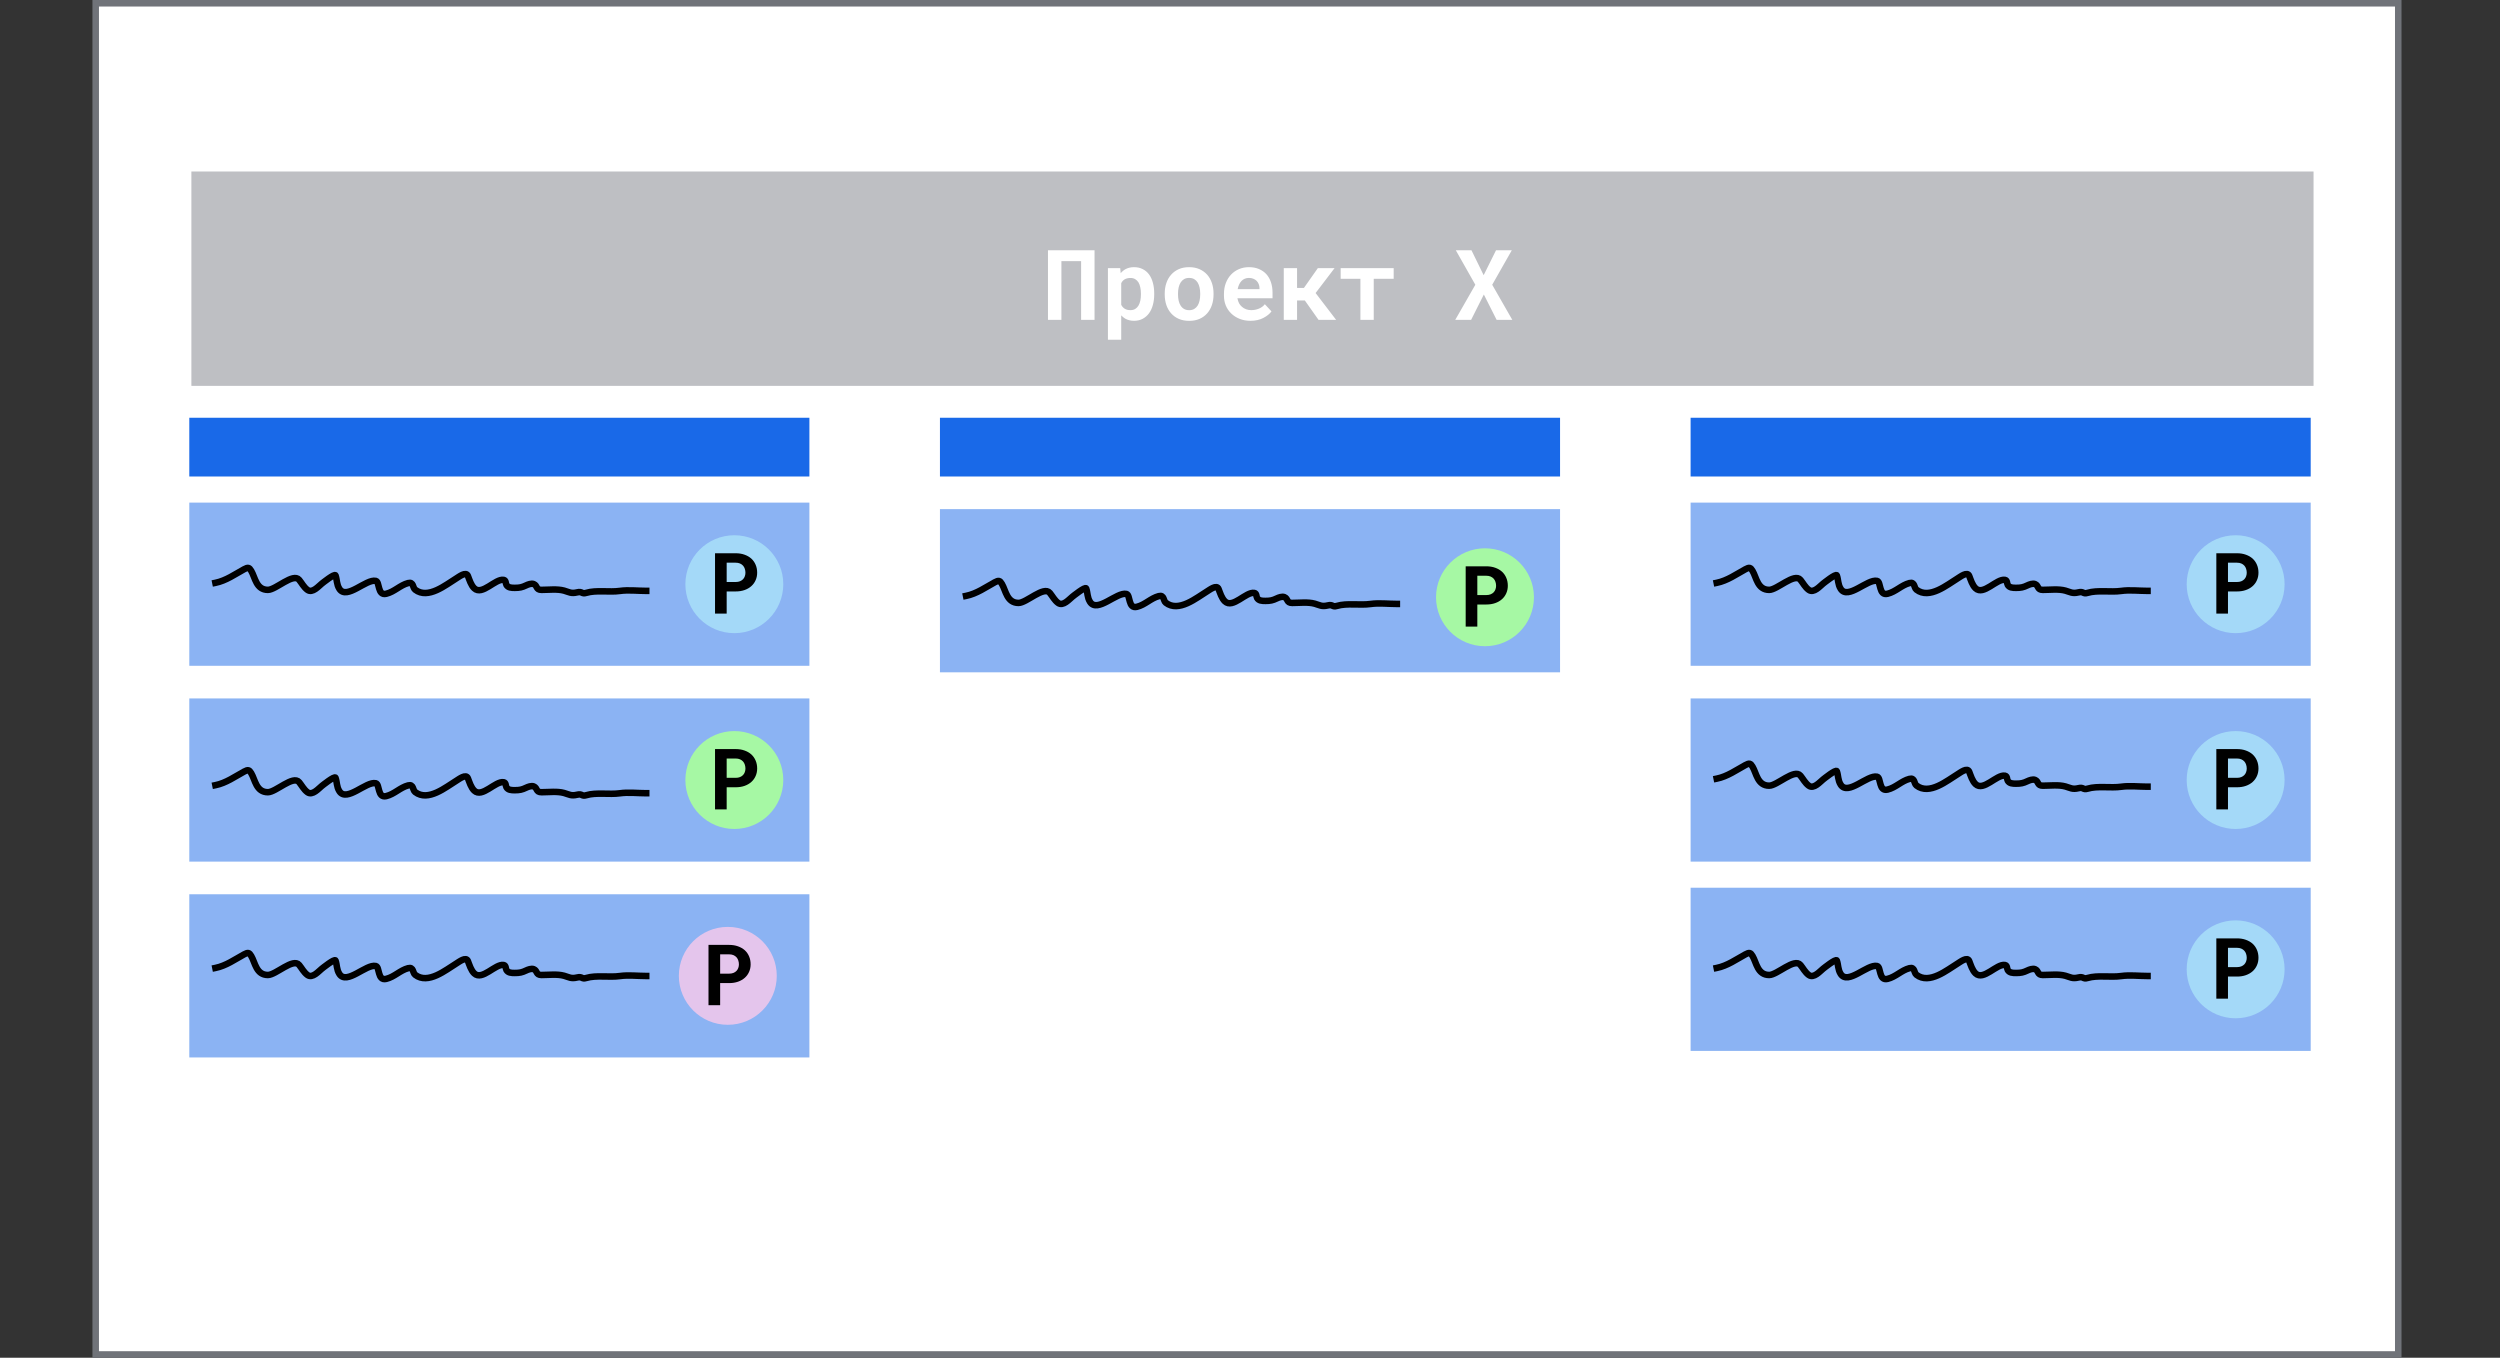 <svg width="383" height="208" viewBox="0 0 383 208" fill="none" xmlns="http://www.w3.org/2000/svg">
<rect x="0" y="0" width="383" height="208" fill="#333333" stroke="none"/>
<rect x="14.661" y="0.5" width="352.752" height="207" fill="white" stroke="#707379"/>
<rect x="29.321" y="26.274" width="325.115" height="32.842" fill="#A3A5AA" fill-opacity="0.7"/>
<path d="M167.684 49V38.336H160.55V49H162.608V40.006H165.626V49H167.684ZM169.735 52.047H171.771V48.312C171.864 48.414 171.961 48.507 172.064 48.59C172.166 48.673 172.274 48.748 172.386 48.817C172.577 48.924 172.782 49.005 173.001 49.059C173.226 49.117 173.47 49.147 173.734 49.147C174.232 49.147 174.674 49.044 175.059 48.839C175.445 48.634 175.77 48.351 176.034 47.989C176.292 47.633 176.488 47.208 176.62 46.715C176.756 46.222 176.825 45.687 176.825 45.111V44.957C176.825 44.356 176.756 43.81 176.62 43.316C176.488 42.818 176.29 42.391 176.026 42.035C175.763 41.683 175.438 41.412 175.052 41.222C174.666 41.026 174.222 40.929 173.719 40.929C173.475 40.929 173.246 40.956 173.031 41.009C172.821 41.058 172.628 41.129 172.452 41.222C172.306 41.3 172.169 41.393 172.042 41.5C171.915 41.602 171.798 41.72 171.69 41.852L171.617 41.075H169.735V52.047ZM174.788 44.957V45.111C174.788 45.438 174.759 45.748 174.701 46.041C174.642 46.329 174.549 46.583 174.422 46.803C174.295 47.023 174.129 47.196 173.924 47.323C173.724 47.45 173.48 47.513 173.192 47.513C173.011 47.513 172.848 47.496 172.701 47.462C172.555 47.423 172.425 47.369 172.313 47.301C172.196 47.227 172.091 47.14 171.998 47.037C171.91 46.935 171.834 46.82 171.771 46.693V43.382C171.839 43.246 171.92 43.126 172.013 43.023C172.11 42.921 172.223 42.835 172.35 42.767C172.462 42.709 172.586 42.665 172.723 42.635C172.86 42.601 173.011 42.584 173.177 42.584C173.465 42.584 173.709 42.645 173.91 42.767C174.115 42.889 174.283 43.055 174.415 43.265C174.542 43.48 174.635 43.734 174.693 44.027C174.757 44.315 174.788 44.625 174.788 44.957ZM178.436 44.964V45.118C178.436 45.699 178.519 46.236 178.685 46.73C178.851 47.218 179.095 47.643 179.417 48.004C179.735 48.365 180.125 48.648 180.589 48.853C181.058 49.054 181.59 49.154 182.186 49.154C182.777 49.154 183.304 49.054 183.768 48.853C184.232 48.648 184.622 48.365 184.94 48.004C185.257 47.643 185.499 47.218 185.665 46.73C185.831 46.236 185.914 45.699 185.914 45.118V44.964C185.914 44.388 185.831 43.856 185.665 43.368C185.499 42.874 185.257 42.447 184.94 42.086C184.618 41.725 184.225 41.441 183.761 41.236C183.297 41.031 182.767 40.929 182.171 40.929C181.576 40.929 181.046 41.031 180.582 41.236C180.123 41.441 179.735 41.725 179.417 42.086C179.095 42.447 178.851 42.874 178.685 43.368C178.519 43.856 178.436 44.388 178.436 44.964ZM180.472 45.118V44.964C180.472 44.642 180.504 44.337 180.567 44.049C180.631 43.761 180.731 43.507 180.868 43.287C181.004 43.067 181.18 42.894 181.395 42.767C181.61 42.64 181.869 42.577 182.171 42.577C182.479 42.577 182.74 42.64 182.955 42.767C183.17 42.894 183.346 43.067 183.482 43.287C183.614 43.507 183.712 43.761 183.775 44.049C183.839 44.337 183.871 44.642 183.871 44.964V45.118C183.871 45.45 183.839 45.763 183.775 46.056C183.712 46.344 183.614 46.595 183.482 46.81C183.346 47.03 183.17 47.203 182.955 47.33C182.74 47.457 182.484 47.52 182.186 47.52C181.878 47.52 181.615 47.457 181.395 47.33C181.18 47.203 181.004 47.03 180.868 46.81C180.731 46.595 180.631 46.344 180.567 46.056C180.504 45.763 180.472 45.45 180.472 45.118ZM191.568 49.147C192.335 49.147 192.999 48.998 193.56 48.7C194.122 48.402 194.532 48.07 194.791 47.704L193.773 46.605C193.538 46.908 193.233 47.135 192.857 47.286C192.481 47.438 192.093 47.513 191.693 47.513C191.41 47.513 191.148 47.469 190.909 47.381C190.67 47.294 190.457 47.169 190.272 47.008C190.091 46.852 189.947 46.678 189.84 46.488C189.732 46.292 189.644 46.036 189.576 45.719V45.697H194.952V44.833C194.952 44.252 194.871 43.722 194.71 43.243C194.549 42.76 194.315 42.347 194.007 42.005C193.695 41.664 193.314 41.4 192.865 41.214C192.42 41.024 191.913 40.929 191.341 40.929C190.789 40.929 190.279 41.029 189.81 41.229C189.342 41.429 188.936 41.71 188.595 42.071C188.253 42.433 187.987 42.865 187.796 43.368C187.606 43.866 187.511 44.417 187.511 45.023V45.316C187.511 45.848 187.606 46.349 187.796 46.817C187.992 47.281 188.267 47.684 188.624 48.026C188.98 48.373 189.408 48.646 189.906 48.846C190.404 49.046 190.958 49.147 191.568 49.147ZM191.327 42.577C191.585 42.577 191.812 42.618 192.008 42.701C192.208 42.779 192.376 42.887 192.513 43.023C192.65 43.165 192.757 43.331 192.835 43.522C192.913 43.712 192.953 43.915 192.953 44.129V44.291H189.613C189.662 44.032 189.735 43.797 189.832 43.587C189.93 43.377 190.052 43.197 190.199 43.045C190.34 42.894 190.506 42.779 190.697 42.701C190.887 42.618 191.097 42.577 191.327 42.577ZM199.903 46.034L201.998 49H204.693L201.551 44.891L204.459 41.075H201.895L199.764 44.107H198.709V41.075H196.673V49H198.709V46.034H199.903ZM213.512 42.709V41.075H205.389V42.709H208.414V49H210.457V42.709H213.512ZM227.296 42.159L225.428 38.336H223.026L226.021 43.624L222.945 49H225.377L227.325 45.118L229.281 49H231.683L228.607 43.624L231.61 38.336H229.193L227.296 42.159Z" fill="white"/>
<rect x="29" y="64" width="95" height="9" fill="#1969E8"/>
<rect x="144" y="64" width="95" height="9" fill="#1969E8"/>
<rect x="259" y="64" width="95" height="9" fill="#1969E8"/>
<rect x="144" y="78" width="95" height="25" fill="#1969E8" fill-opacity="0.5"/>
<rect x="29" y="107" width="95" height="25" fill="#1969E8" fill-opacity="0.5"/>
<rect x="29" y="137" width="95" height="25" fill="#1969E8" fill-opacity="0.5"/>
<path d="M148 91.291C149.632 90.963 151.023 89.955 152.385 89.215C153.003 88.879 153.171 88.923 153.484 89.446C154.093 90.463 154.241 92.368 156.041 92.368C157.256 92.368 159.916 89.716 160.828 90.83C161.245 91.34 161.535 91.948 162.101 92.368C162.871 92.939 163.835 91.775 164.299 91.411C164.397 91.334 166.279 89.817 166.399 90.146C166.653 90.846 166.546 91.506 166.997 92.214C168.103 93.951 171.094 90.662 172.568 90.992C173.198 91.133 172.805 93.295 174.167 92.966C175.428 92.661 176.294 91.649 177.529 91.325C178.378 91.103 178.207 92.028 178.595 92.334C180.574 93.887 183.349 91.552 184.884 90.625C185.323 90.359 186.396 89.51 186.68 90.223C186.919 90.825 187.144 91.635 187.659 92.129C188.865 93.287 190.891 90.616 192.163 90.838C192.527 90.902 192.456 91.38 192.577 91.59C192.835 92.041 193.322 92.06 193.871 92.06C194.6 92.06 194.977 91.979 195.591 91.684C195.88 91.545 196.418 91.336 196.766 91.479C197.372 91.73 197.065 92.368 197.952 92.368C199.046 92.368 200.379 92.195 201.422 92.487C202.165 92.696 202.484 92.98 203.413 92.752C204.231 92.552 204.085 93.047 204.806 92.829C206.353 92.362 208.357 92.761 209.974 92.53C211.245 92.349 212.708 92.522 214 92.522" stroke="black" stroke-linecap="square"/>
<path d="M33 120.291C34.632 119.963 36.023 118.955 37.385 118.215C38.003 117.879 38.171 117.923 38.484 118.446C39.093 119.463 39.241 121.368 41.041 121.368C42.256 121.368 44.916 118.715 45.828 119.83C46.245 120.34 46.535 120.948 47.101 121.368C47.871 121.939 48.835 120.775 49.299 120.411C49.397 120.334 51.279 118.817 51.399 119.146C51.653 119.846 51.546 120.506 51.997 121.214C53.103 122.95 56.094 119.661 57.568 119.992C58.198 120.134 57.806 122.295 59.167 121.966C60.428 121.661 61.294 120.649 62.529 120.325C63.378 120.103 63.207 121.028 63.596 121.334C65.574 122.887 68.349 120.552 69.884 119.625C70.323 119.36 71.396 118.51 71.68 119.223C71.919 119.825 72.144 120.635 72.659 121.129C73.865 122.286 75.891 119.616 77.163 119.838C77.527 119.902 77.456 120.38 77.577 120.59C77.835 121.041 78.322 121.06 78.871 121.06C79.6 121.06 79.977 120.979 80.591 120.684C80.88 120.545 81.418 120.336 81.766 120.479C82.372 120.73 82.065 121.368 82.951 121.368C84.046 121.368 85.379 121.195 86.422 121.487C87.165 121.696 87.484 121.98 88.413 121.752C89.231 121.552 89.085 122.047 89.806 121.829C91.353 121.362 93.357 121.761 94.974 121.53C96.245 121.349 97.708 121.522 99 121.522" stroke="black" stroke-linecap="square"/>
<path d="M33 148.291C34.632 147.963 36.023 146.955 37.385 146.215C38.003 145.879 38.171 145.923 38.484 146.446C39.093 147.463 39.241 149.368 41.041 149.368C42.256 149.368 44.916 146.715 45.828 147.83C46.245 148.34 46.535 148.948 47.101 149.368C47.871 149.939 48.835 148.775 49.299 148.411C49.397 148.334 51.279 146.817 51.399 147.146C51.653 147.846 51.546 148.506 51.997 149.214C53.103 150.95 56.094 147.661 57.568 147.992C58.198 148.134 57.806 150.295 59.167 149.966C60.428 149.661 61.294 148.649 62.529 148.325C63.378 148.103 63.207 149.028 63.596 149.334C65.574 150.887 68.349 148.552 69.884 147.625C70.323 147.36 71.396 146.51 71.68 147.223C71.919 147.825 72.144 148.635 72.659 149.129C73.865 150.286 75.891 147.616 77.163 147.838C77.527 147.902 77.456 148.38 77.577 148.59C77.835 149.041 78.322 149.06 78.871 149.06C79.6 149.06 79.977 148.979 80.591 148.684C80.88 148.545 81.418 148.336 81.766 148.479C82.372 148.73 82.065 149.368 82.951 149.368C84.046 149.368 85.379 149.195 86.422 149.487C87.165 149.696 87.484 149.98 88.413 149.752C89.231 149.552 89.085 150.047 89.806 149.829C91.353 149.362 93.357 149.761 94.974 149.53C96.245 149.349 97.708 149.522 99 149.522" stroke="black" stroke-linecap="square"/>
<rect x="29" y="77" width="95" height="25" fill="#1969E8" fill-opacity="0.5"/>
<path d="M33 89.291C34.632 88.963 36.023 87.955 37.385 87.215C38.003 86.879 38.171 86.923 38.484 87.446C39.093 88.463 39.241 90.368 41.041 90.368C42.256 90.368 44.916 87.716 45.828 88.83C46.245 89.34 46.535 89.948 47.101 90.368C47.871 90.939 48.835 89.775 49.299 89.411C49.397 89.334 51.279 87.817 51.399 88.146C51.653 88.846 51.546 89.506 51.997 90.214C53.103 91.951 56.094 88.662 57.568 88.992C58.198 89.133 57.806 91.295 59.167 90.966C60.428 90.661 61.294 89.649 62.529 89.325C63.378 89.103 63.207 90.028 63.596 90.334C65.574 91.887 68.349 89.552 69.884 88.625C70.323 88.359 71.396 87.51 71.68 88.223C71.919 88.825 72.144 89.635 72.659 90.129C73.865 91.287 75.891 88.616 77.163 88.838C77.527 88.902 77.456 89.38 77.577 89.59C77.835 90.041 78.322 90.06 78.871 90.06C79.6 90.06 79.977 89.979 80.591 89.684C80.88 89.545 81.418 89.336 81.766 89.479C82.372 89.73 82.065 90.368 82.951 90.368C84.046 90.368 85.379 90.195 86.422 90.487C87.165 90.696 87.484 90.98 88.413 90.752C89.231 90.552 89.085 91.047 89.806 90.829C91.353 90.362 93.357 90.761 94.974 90.53C96.245 90.349 97.708 90.522 99 90.522" stroke="black" stroke-linecap="square"/>
<circle cx="112.5" cy="89.5" r="7.5" fill="#A4D9F8"/>
<path d="M111.326 90.61H112.703C113.207 90.61 113.662 90.538 114.068 90.394C114.474 90.251 114.821 90.05 115.109 89.791C115.392 89.538 115.61 89.235 115.763 88.884C115.919 88.533 115.998 88.15 115.998 87.735C115.998 87.29 115.919 86.886 115.763 86.522C115.61 86.159 115.392 85.845 115.109 85.583C114.821 85.325 114.474 85.124 114.068 84.98C113.662 84.832 113.207 84.758 112.703 84.758H109.542V94H111.326V90.61ZM111.326 89.163V86.205H112.703C112.957 86.205 113.177 86.245 113.363 86.326C113.549 86.406 113.706 86.516 113.833 86.656C113.956 86.795 114.047 86.958 114.106 87.144C114.169 87.331 114.201 87.532 114.201 87.748C114.201 87.934 114.169 88.114 114.106 88.287C114.047 88.456 113.956 88.607 113.833 88.738C113.706 88.869 113.549 88.973 113.363 89.049C113.177 89.125 112.957 89.163 112.703 89.163H111.326Z" fill="black"/>
<rect x="259" y="77" width="95" height="25" fill="#1969E8" fill-opacity="0.5"/>
<path d="M263 89.291C264.632 88.963 266.023 87.955 267.385 87.215C268.003 86.879 268.171 86.923 268.484 87.446C269.093 88.463 269.241 90.368 271.041 90.368C272.256 90.368 274.916 87.716 275.828 88.83C276.245 89.34 276.535 89.948 277.101 90.368C277.871 90.939 278.835 89.775 279.299 89.411C279.397 89.334 281.279 87.817 281.399 88.146C281.653 88.846 281.546 89.506 281.997 90.214C283.103 91.951 286.094 88.662 287.568 88.992C288.198 89.133 287.805 91.295 289.167 90.966C290.428 90.661 291.294 89.649 292.529 89.325C293.378 89.103 293.207 90.028 293.595 90.334C295.574 91.887 298.349 89.552 299.884 88.625C300.323 88.359 301.396 87.51 301.68 88.223C301.919 88.825 302.144 89.635 302.659 90.129C303.865 91.287 305.891 88.616 307.163 88.838C307.527 88.902 307.456 89.38 307.577 89.59C307.835 90.041 308.322 90.06 308.871 90.06C309.6 90.06 309.977 89.979 310.591 89.684C310.88 89.545 311.418 89.336 311.766 89.479C312.372 89.73 312.065 90.368 312.952 90.368C314.046 90.368 315.379 90.195 316.422 90.487C317.165 90.696 317.484 90.98 318.413 90.752C319.231 90.552 319.085 91.047 319.806 90.829C321.353 90.362 323.357 90.761 324.974 90.53C326.245 90.349 327.708 90.522 329 90.522" stroke="black" stroke-linecap="square"/>
<circle cx="342.5" cy="89.5" r="7.5" fill="#A4D9F8"/>
<path d="M341.326 90.61H342.703C343.207 90.61 343.662 90.538 344.068 90.394C344.474 90.251 344.821 90.05 345.109 89.791C345.392 89.538 345.61 89.235 345.763 88.884C345.919 88.533 345.998 88.15 345.998 87.735C345.998 87.29 345.919 86.886 345.763 86.522C345.61 86.159 345.392 85.845 345.109 85.583C344.821 85.325 344.474 85.124 344.068 84.98C343.662 84.832 343.207 84.758 342.703 84.758H339.542V94H341.326V90.61ZM341.326 89.163V86.205H342.703C342.957 86.205 343.177 86.245 343.363 86.326C343.549 86.406 343.706 86.516 343.833 86.656C343.956 86.795 344.047 86.958 344.106 87.144C344.169 87.331 344.201 87.532 344.201 87.748C344.201 87.934 344.169 88.114 344.106 88.287C344.047 88.456 343.956 88.607 343.833 88.738C343.706 88.869 343.549 88.973 343.363 89.049C343.177 89.125 342.957 89.163 342.703 89.163H341.326Z" fill="black"/>
<rect x="259" y="107" width="95" height="25" fill="#1969E8" fill-opacity="0.5"/>
<path d="M263 119.291C264.632 118.963 266.023 117.955 267.385 117.215C268.003 116.879 268.171 116.923 268.484 117.446C269.093 118.463 269.241 120.368 271.041 120.368C272.256 120.368 274.916 117.715 275.828 118.83C276.245 119.34 276.535 119.948 277.101 120.368C277.871 120.939 278.835 119.775 279.299 119.411C279.397 119.334 281.279 117.817 281.399 118.146C281.653 118.846 281.546 119.506 281.997 120.214C283.103 121.95 286.094 118.661 287.568 118.992C288.198 119.134 287.805 121.295 289.167 120.966C290.428 120.661 291.294 119.649 292.529 119.325C293.378 119.103 293.207 120.028 293.595 120.334C295.574 121.887 298.349 119.552 299.884 118.625C300.323 118.36 301.396 117.51 301.68 118.223C301.919 118.825 302.144 119.635 302.659 120.129C303.865 121.286 305.891 118.616 307.163 118.838C307.527 118.902 307.456 119.38 307.577 119.59C307.835 120.041 308.322 120.06 308.871 120.06C309.6 120.06 309.977 119.979 310.591 119.684C310.88 119.545 311.418 119.336 311.766 119.479C312.372 119.73 312.065 120.368 312.952 120.368C314.046 120.368 315.379 120.195 316.422 120.487C317.165 120.696 317.484 120.98 318.413 120.752C319.231 120.552 319.085 121.047 319.806 120.829C321.353 120.362 323.357 120.761 324.974 120.53C326.245 120.349 327.708 120.522 329 120.522" stroke="black" stroke-linecap="square"/>
<circle cx="342.5" cy="119.5" r="7.5" fill="#A4D9F8"/>
<path d="M341.326 120.61H342.703C343.207 120.61 343.662 120.538 344.068 120.395C344.474 120.251 344.821 120.05 345.109 119.792C345.392 119.538 345.61 119.235 345.763 118.884C345.919 118.533 345.998 118.15 345.998 117.735C345.998 117.291 345.919 116.886 345.763 116.522C345.61 116.159 345.392 115.845 345.109 115.583C344.821 115.325 344.474 115.124 344.068 114.98C343.662 114.832 343.207 114.758 342.703 114.758H339.542V124H341.326V120.61ZM341.326 119.163V116.205H342.703C342.957 116.205 343.177 116.245 343.363 116.326C343.549 116.406 343.706 116.516 343.833 116.656C343.956 116.795 344.047 116.958 344.106 117.145C344.169 117.331 344.201 117.532 344.201 117.748C344.201 117.934 344.169 118.114 344.106 118.287C344.047 118.456 343.956 118.607 343.833 118.738C343.706 118.869 343.549 118.973 343.363 119.049C343.177 119.125 342.957 119.163 342.703 119.163H341.326Z" fill="black"/>
<rect x="259" y="136" width="95" height="25" fill="#1969E8" fill-opacity="0.5"/>
<path d="M263 148.291C264.632 147.963 266.023 146.955 267.385 146.215C268.003 145.879 268.171 145.923 268.484 146.446C269.093 147.463 269.241 149.368 271.041 149.368C272.256 149.368 274.916 146.715 275.828 147.83C276.245 148.34 276.535 148.948 277.101 149.368C277.871 149.939 278.835 148.775 279.299 148.411C279.397 148.334 281.279 146.817 281.399 147.146C281.653 147.846 281.546 148.506 281.997 149.214C283.103 150.95 286.094 147.661 287.568 147.992C288.198 148.134 287.805 150.295 289.167 149.966C290.428 149.661 291.294 148.649 292.529 148.325C293.378 148.103 293.207 149.028 293.595 149.334C295.574 150.887 298.349 148.552 299.884 147.625C300.323 147.36 301.396 146.51 301.68 147.223C301.919 147.825 302.144 148.635 302.659 149.129C303.865 150.286 305.891 147.616 307.163 147.838C307.527 147.902 307.456 148.38 307.577 148.59C307.835 149.041 308.322 149.06 308.871 149.06C309.6 149.06 309.977 148.979 310.591 148.684C310.88 148.545 311.418 148.336 311.766 148.479C312.372 148.73 312.065 149.368 312.952 149.368C314.046 149.368 315.379 149.195 316.422 149.487C317.165 149.696 317.484 149.98 318.413 149.752C319.231 149.552 319.085 150.047 319.806 149.829C321.353 149.362 323.357 149.761 324.974 149.53C326.245 149.349 327.708 149.522 329 149.522" stroke="black" stroke-linecap="square"/>
<circle cx="342.5" cy="148.5" r="7.5" fill="#A4D9F8"/>
<path d="M341.326 149.61H342.703C343.207 149.61 343.662 149.538 344.068 149.395C344.474 149.251 344.821 149.05 345.109 148.792C345.392 148.538 345.61 148.235 345.763 147.884C345.919 147.533 345.998 147.15 345.998 146.735C345.998 146.291 345.919 145.886 345.763 145.522C345.61 145.159 345.392 144.845 345.109 144.583C344.821 144.325 344.474 144.124 344.068 143.98C343.662 143.832 343.207 143.758 342.703 143.758H339.542V153H341.326V149.61ZM341.326 148.163V145.205H342.703C342.957 145.205 343.177 145.245 343.363 145.326C343.549 145.406 343.706 145.516 343.833 145.656C343.956 145.795 344.047 145.958 344.106 146.145C344.169 146.331 344.201 146.532 344.201 146.748C344.201 146.934 344.169 147.114 344.106 147.287C344.047 147.456 343.956 147.607 343.833 147.738C343.706 147.869 343.549 147.973 343.363 148.049C343.177 148.125 342.957 148.163 342.703 148.163H341.326Z" fill="black"/>
<circle cx="112.5" cy="119.5" r="7.5" fill="#A6F8A4"/>
<path d="M111.326 120.61H112.703C113.207 120.61 113.662 120.538 114.068 120.395C114.474 120.251 114.821 120.05 115.109 119.792C115.392 119.538 115.61 119.235 115.763 118.884C115.919 118.533 115.998 118.15 115.998 117.735C115.998 117.291 115.919 116.886 115.763 116.522C115.61 116.159 115.392 115.845 115.109 115.583C114.821 115.325 114.474 115.124 114.068 114.98C113.662 114.832 113.207 114.758 112.703 114.758H109.542V124H111.326V120.61ZM111.326 119.163V116.205H112.703C112.957 116.205 113.177 116.245 113.363 116.326C113.549 116.406 113.706 116.516 113.833 116.656C113.956 116.795 114.047 116.958 114.106 117.145C114.169 117.331 114.201 117.532 114.201 117.748C114.201 117.934 114.169 118.114 114.106 118.287C114.047 118.456 113.956 118.607 113.833 118.738C113.706 118.869 113.549 118.973 113.363 119.049C113.177 119.125 112.957 119.163 112.703 119.163H111.326Z" fill="black"/>
<circle cx="227.5" cy="91.5" r="7.5" fill="#A6F8A4"/>
<path d="M226.326 92.61H227.703C228.207 92.61 228.662 92.538 229.068 92.394C229.474 92.251 229.821 92.05 230.109 91.791C230.392 91.538 230.61 91.235 230.763 90.884C230.919 90.533 230.998 90.15 230.998 89.735C230.998 89.29 230.919 88.886 230.763 88.522C230.61 88.159 230.392 87.845 230.109 87.583C229.821 87.325 229.474 87.124 229.068 86.98C228.662 86.832 228.207 86.758 227.703 86.758H224.542V96H226.326V92.61ZM226.326 91.163V88.205H227.703C227.957 88.205 228.177 88.245 228.363 88.326C228.549 88.406 228.706 88.516 228.833 88.656C228.956 88.795 229.047 88.958 229.106 89.144C229.169 89.331 229.201 89.532 229.201 89.748C229.201 89.934 229.169 90.114 229.106 90.287C229.047 90.456 228.956 90.607 228.833 90.738C228.706 90.869 228.549 90.973 228.363 91.049C228.177 91.125 227.957 91.163 227.703 91.163H226.326Z" fill="black"/>
<circle cx="111.5" cy="149.5" r="7.5" fill="#E4C5EC"/>
<path d="M110.326 150.61H111.703C112.207 150.61 112.662 150.538 113.068 150.395C113.474 150.251 113.821 150.05 114.109 149.792C114.392 149.538 114.61 149.235 114.763 148.884C114.919 148.533 114.998 148.15 114.998 147.735C114.998 147.291 114.919 146.886 114.763 146.522C114.61 146.159 114.392 145.845 114.109 145.583C113.821 145.325 113.474 145.124 113.068 144.98C112.662 144.832 112.207 144.758 111.703 144.758H108.542V154H110.326V150.61ZM110.326 149.163V146.205H111.703C111.957 146.205 112.177 146.245 112.363 146.326C112.549 146.406 112.706 146.516 112.833 146.656C112.956 146.795 113.047 146.958 113.106 147.145C113.169 147.331 113.201 147.532 113.201 147.748C113.201 147.934 113.169 148.114 113.106 148.287C113.047 148.456 112.956 148.607 112.833 148.738C112.706 148.869 112.549 148.973 112.363 149.049C112.177 149.125 111.957 149.163 111.703 149.163H110.326Z" fill="black"/>
</svg>
